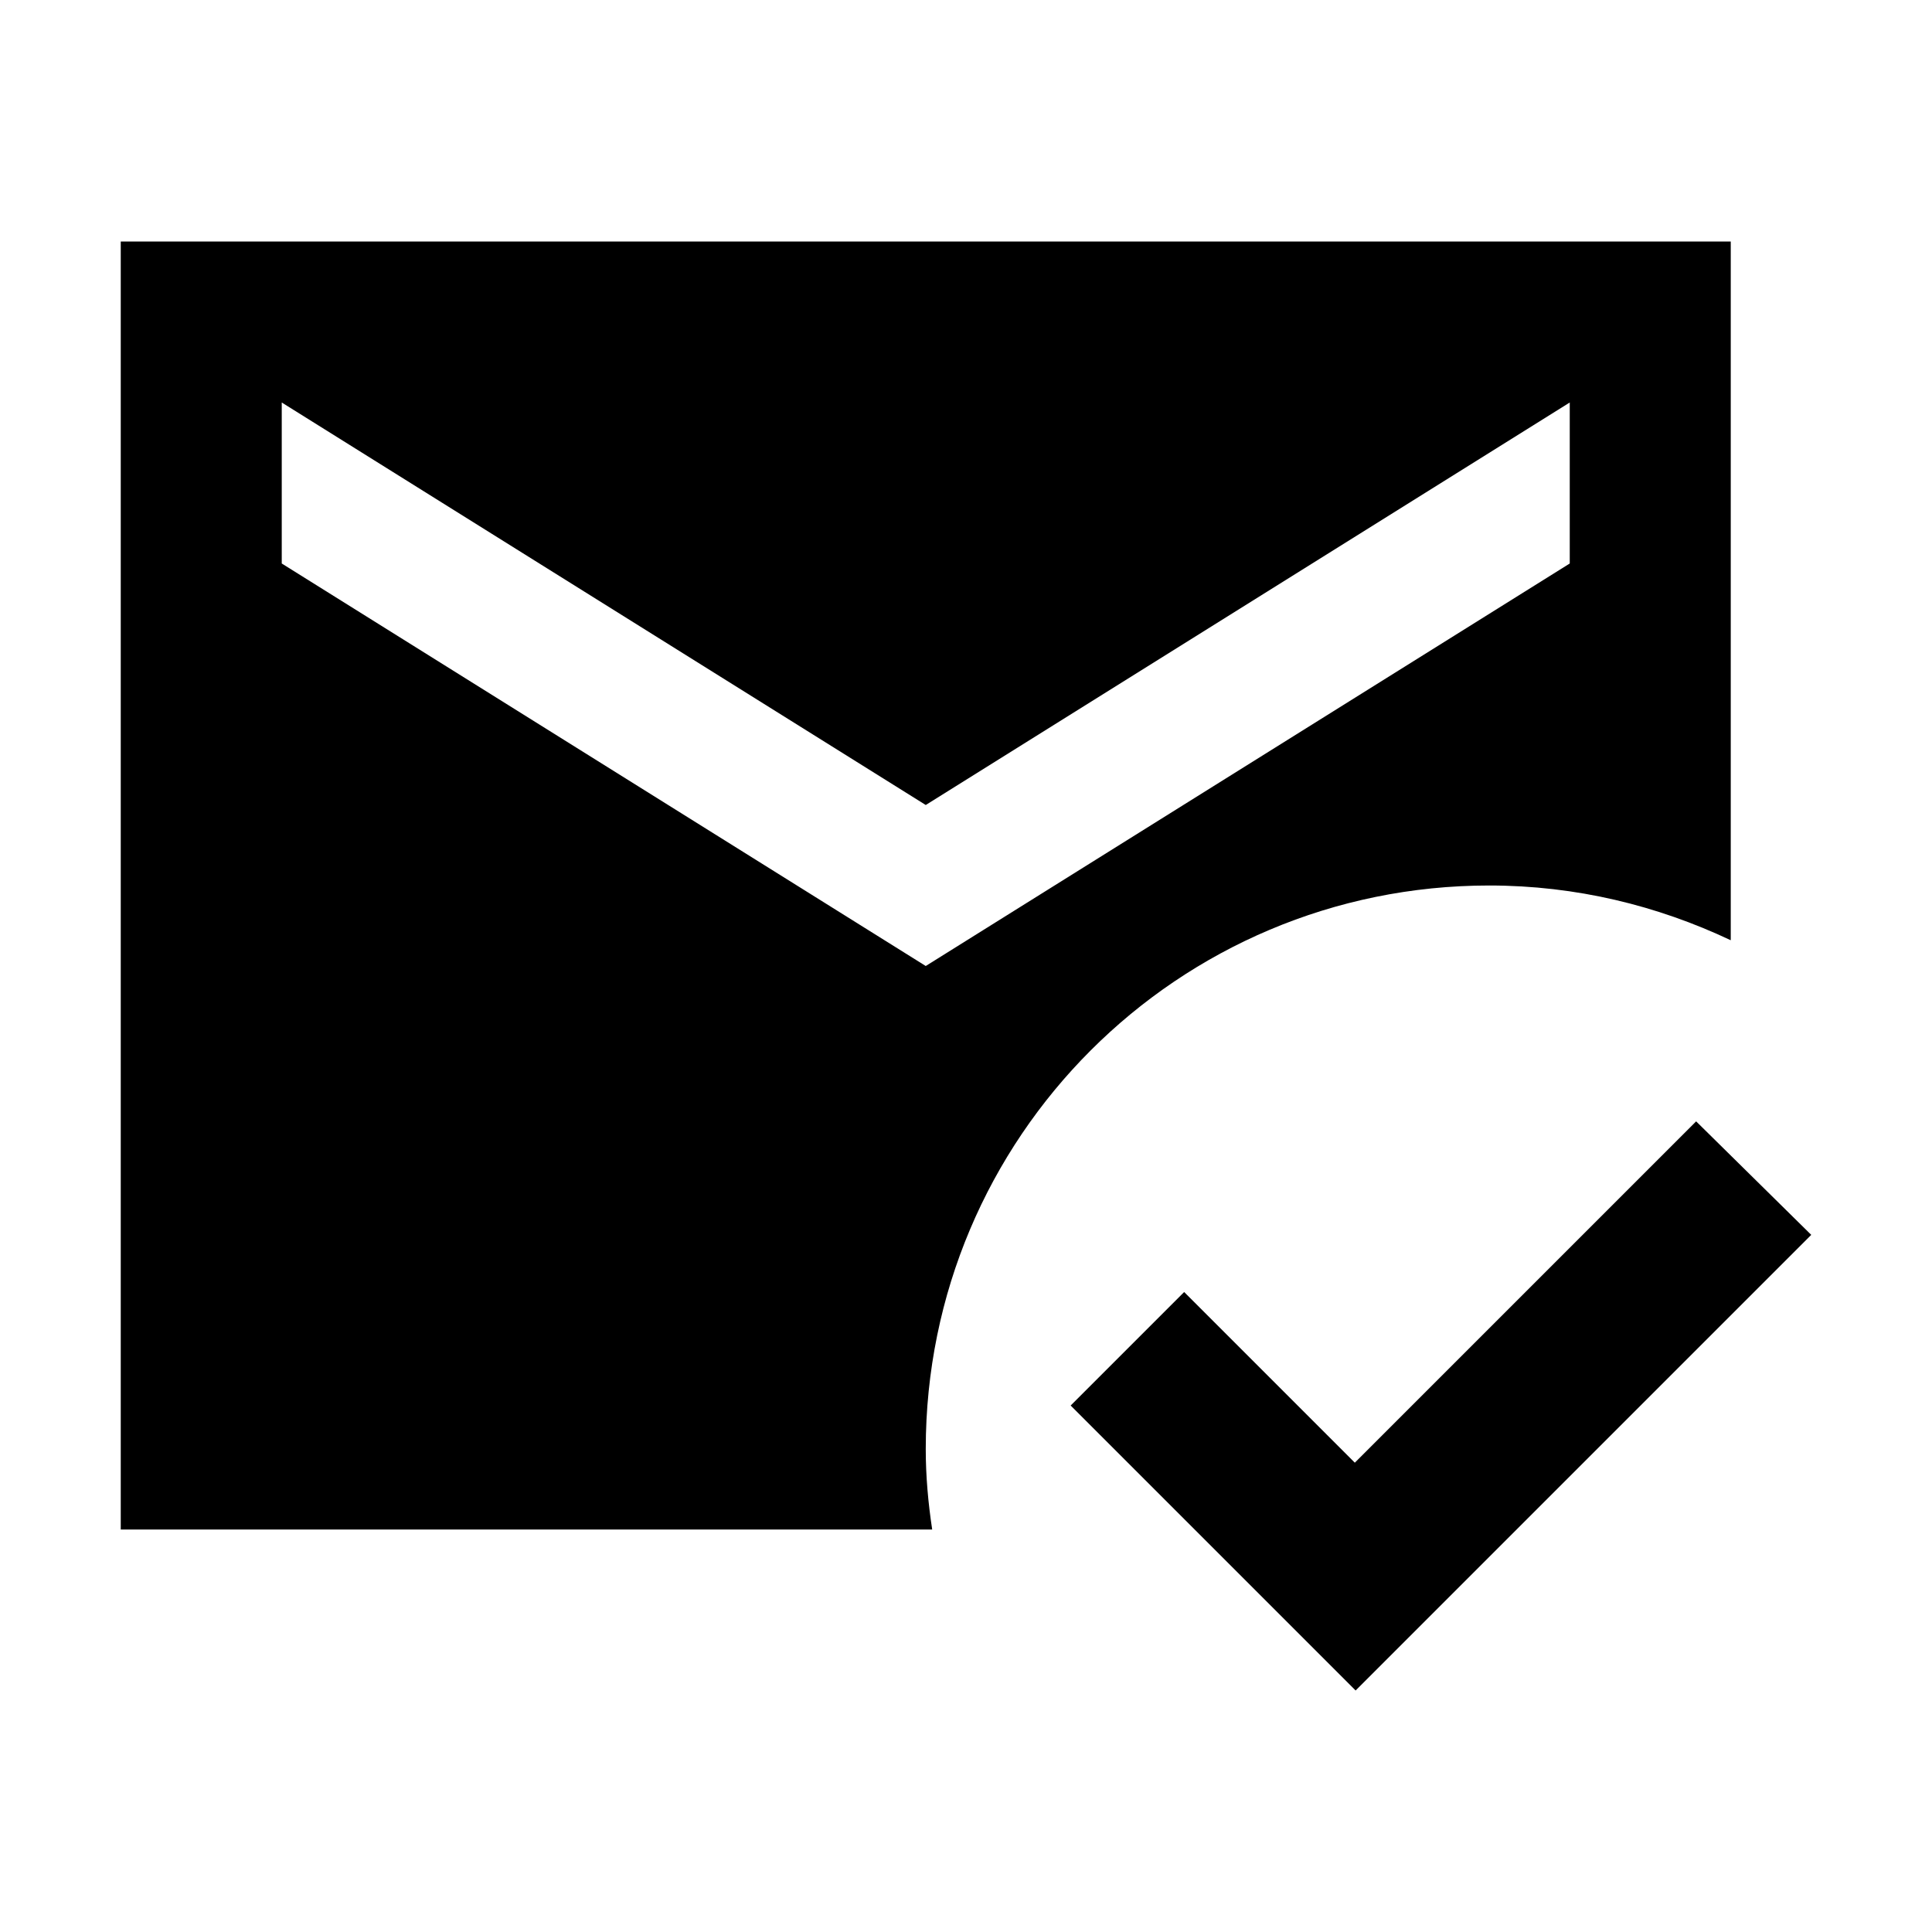 <svg width="24" height="24" viewBox="0 0 24 24" fill="none" xmlns="http://www.w3.org/2000/svg">
<path d="M11.5 18C11.5 14.13 14.63 11 18.5 11C19.58 11 20.59 11.25 21.5 11.68V3H1.5V19H11.58C11.53 18.67 11.5 18.34 11.5 18ZM3.5 5L11.5 10L19.5 5V7L11.5 12L3.5 7V5ZM16.84 21L13.3 17.46L14.71 16.05L16.83 18.17L21.07 13.93L22.5 15.34L16.84 21Z" fill="black"/>
</svg>
